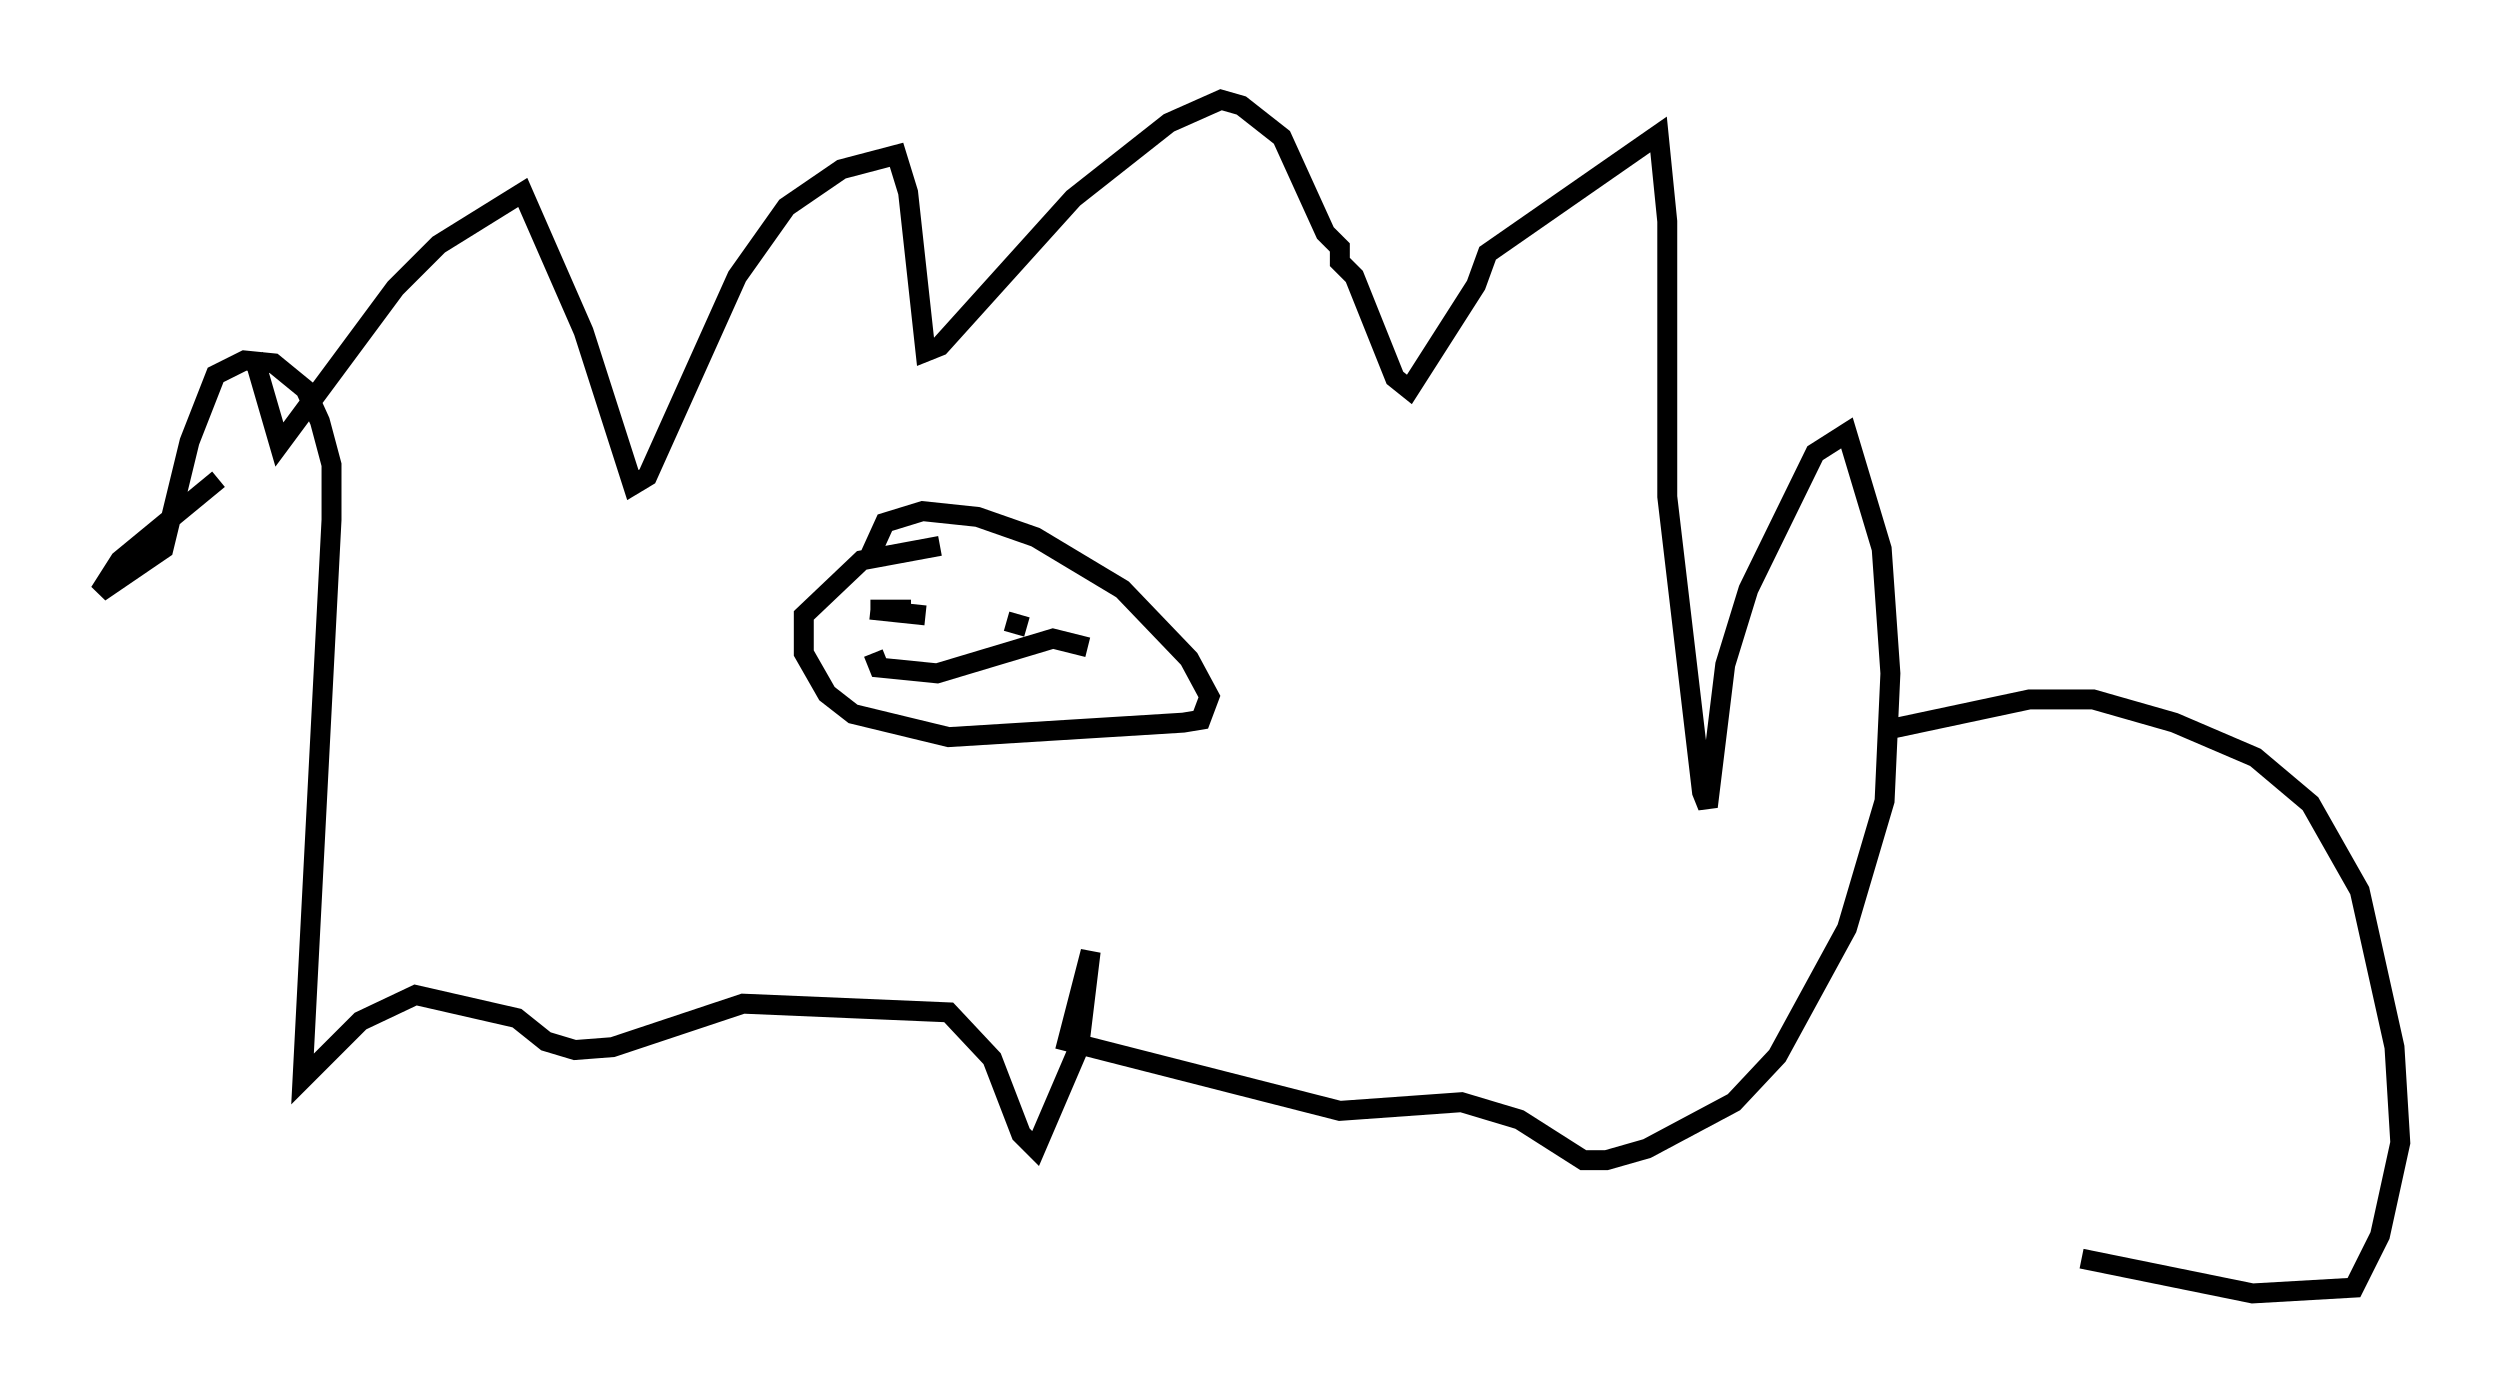 <?xml version="1.0" encoding="utf-8" ?>
<svg baseProfile="full" height="69.843" version="1.1" width="125.329" xmlns="http://www.w3.org/2000/svg" xmlns:ev="http://www.w3.org/2001/xml-events" xmlns:xlink="http://www.w3.org/1999/xlink"><defs /><rect fill="white" height="69.843" width="125.329" x="0" y="0" /><path d="M12.408, 14.441 m0.291, 3.341 l1.307, 4.503 5.81, -7.844 l2.179, -2.179 4.212, -2.615 l3.05, 6.972 2.469, 7.698 l0.726, -0.436 4.503, -10.022 l2.469, -3.486 2.76, -1.888 l2.76, -0.726 0.581, 1.888 l0.872, 7.989 0.726, -0.291 l6.682, -7.408 4.793, -3.777 l2.615, -1.162 1.017, 0.291 l2.034, 1.598 2.179, 4.793 l0.726, 0.726 0.0, 0.726 l0.726, 0.726 2.034, 5.084 l0.726, 0.581 3.341, -5.229 l0.581, -1.598 8.57, -5.955 l0.436, 4.358 0.0, 13.799 l1.743, 14.816 0.291, 0.726 l0.872, -7.117 1.162, -3.777 l3.341, -6.827 1.598, -1.017 l1.743, 5.81 0.436, 6.246 l-0.291, 6.391 -1.888, 6.391 l-3.486, 6.391 -2.179, 2.324 l-4.358, 2.324 -2.034, 0.581 l-1.162, 0.0 -3.196, -2.034 l-2.905, -0.872 -6.101, 0.436 l-13.654, -3.486 1.162, -4.503 l-0.581, 4.793 -2.179, 5.084 l-0.726, -0.726 -1.453, -3.777 l-2.179, -2.324 -10.313, -0.436 l-6.536, 2.179 -1.888, 0.145 l-1.453, -0.436 -1.453, -1.162 l-5.084, -1.162 -2.76, 1.307 l-2.905, 2.905 1.453, -28.033 l0.0, -2.76 -0.581, -2.179 l-0.726, -1.598 -1.598, -1.307 l-1.453, -0.145 -1.453, 0.726 l-1.307, 3.341 -1.307, 5.374 l-3.196, 2.179 1.017, -1.598 l4.939, -4.067 m36.168, 3.341 l-3.922, 0.726 -2.905, 2.76 l0.0, 1.888 1.162, 2.034 l1.307, 1.017 4.793, 1.162 l11.765, -0.726 0.872, -0.145 l0.436, -1.162 -1.017, -1.888 l-3.341, -3.486 -4.358, -2.615 l-2.905, -1.017 -2.76, -0.291 l-1.888, 0.581 -0.726, 1.598 m2.76, 3.05 l-2.76, -0.291 m0.0, 0.0 l2.034, 0.0 m4.793, 0.581 l1.017, 0.291 m1.017, 0.145 l0.0, 0.0 m-8.715, 1.162 l0.291, 0.726 2.905, 0.291 l5.81, -1.743 1.743, 0.436 m40.38, 4.067 l6.827, -1.453 3.196, 0.0 l4.067, 1.162 4.067, 1.743 l2.76, 2.324 2.469, 4.358 l1.743, 7.844 0.291, 4.793 l-1.017, 4.648 -1.307, 2.615 l-5.084, 0.291 -8.57, -1.743 " fill="none" stroke="black" stroke-width="1" /></svg>